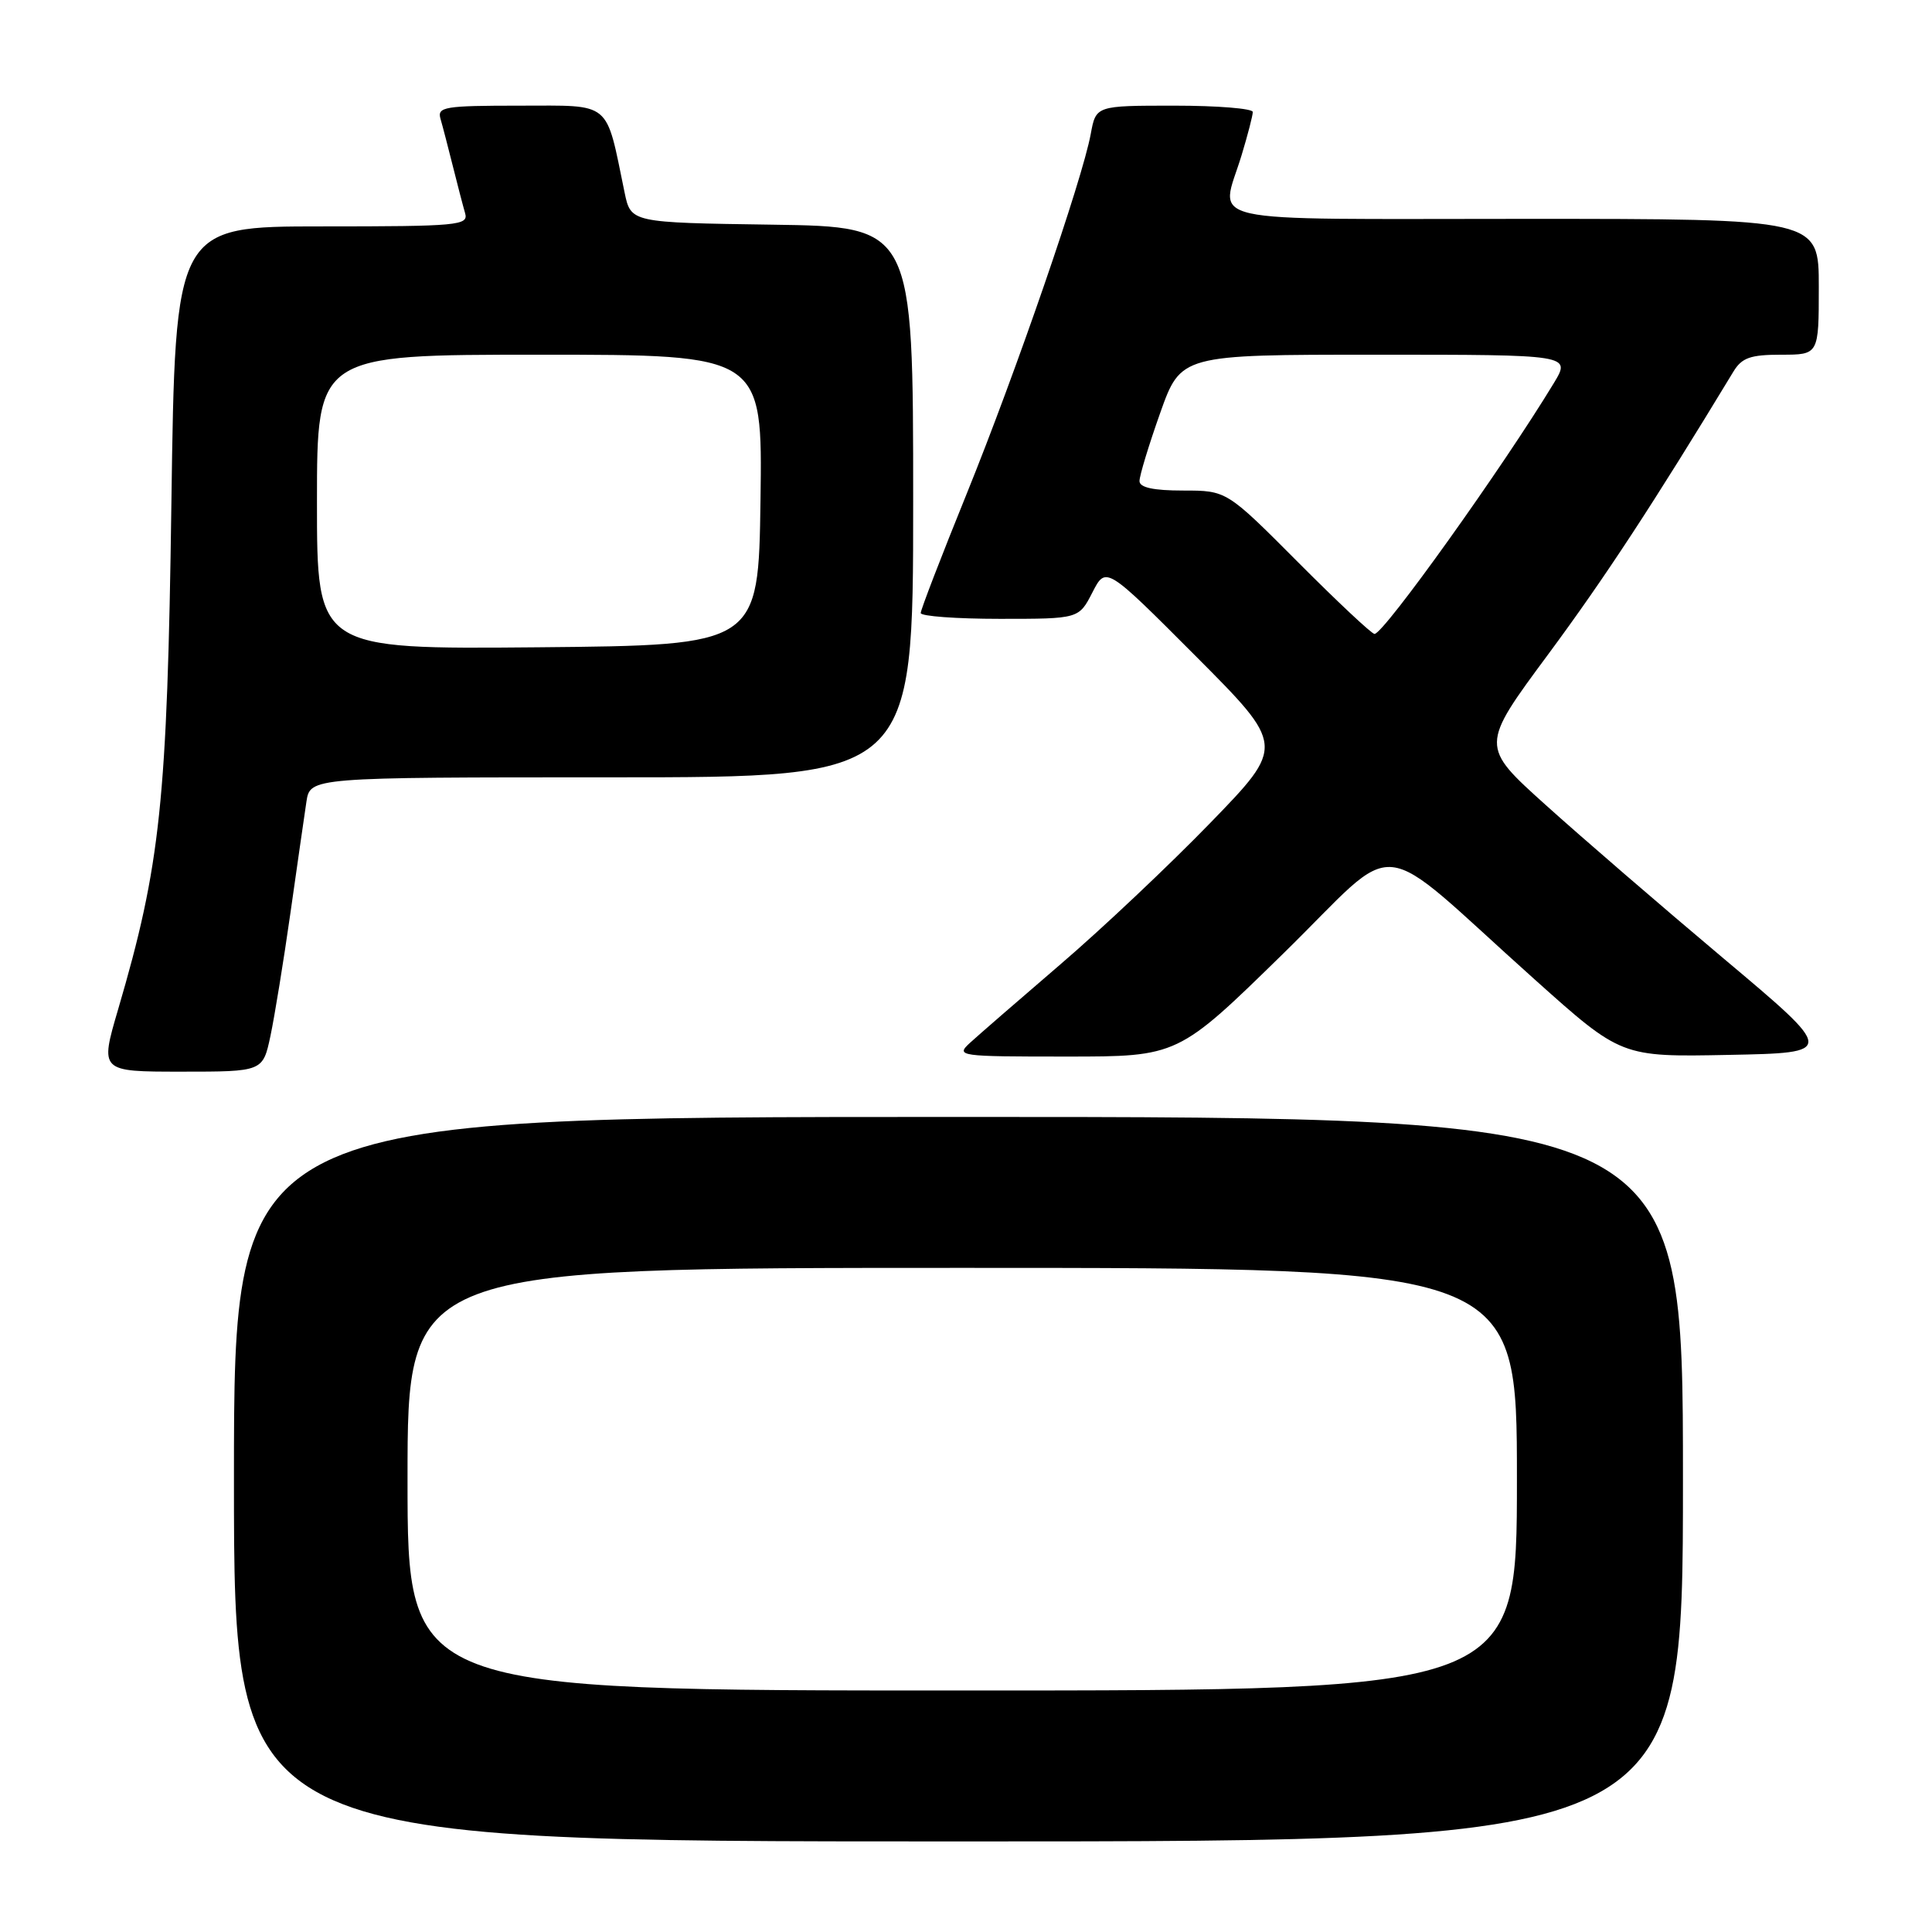 <?xml version="1.0" encoding="UTF-8" standalone="no"?>
<!DOCTYPE svg PUBLIC "-//W3C//DTD SVG 1.1//EN" "http://www.w3.org/Graphics/SVG/1.1/DTD/svg11.dtd" >
<svg xmlns="http://www.w3.org/2000/svg" xmlns:xlink="http://www.w3.org/1999/xlink" version="1.1" viewBox="0 0 256 256">
 <g >
 <path fill="currentColor"
d=" M 223.00 196.00 C 223.00 148.00 223.00 148.00 127.00 148.00 C 31.00 148.00 31.00 148.00 31.00 196.00 C 31.00 244.00 31.00 244.00 127.00 244.00 C 223.00 244.00 223.00 244.00 223.00 196.00 Z  M 35.84 137.25 C 36.39 134.64 37.58 127.33 38.48 121.00 C 39.38 114.67 40.33 108.04 40.60 106.25 C 41.09 103.00 41.09 103.00 81.05 103.00 C 121.00 103.00 121.00 103.00 121.00 66.52 C 121.00 30.04 121.00 30.04 102.29 29.77 C 83.59 29.50 83.59 29.50 82.76 25.50 C 80.22 13.22 81.17 14.00 68.89 14.00 C 58.86 14.00 57.91 14.16 58.37 15.75 C 58.65 16.71 59.38 19.52 60.00 22.00 C 60.62 24.48 61.35 27.29 61.63 28.25 C 62.10 29.87 60.73 30.00 42.68 30.00 C 23.22 30.00 23.22 30.00 22.71 66.75 C 22.16 106.22 21.27 114.61 15.65 133.75 C 13.23 142.00 13.23 142.00 24.03 142.00 C 34.83 142.00 34.83 142.00 35.84 137.25 Z  M 170.03 126.36 C 186.00 110.74 181.57 110.29 203.35 129.78 C 214.83 140.06 214.83 140.06 229.04 139.78 C 243.25 139.50 243.25 139.50 228.38 127.00 C 220.20 120.12 209.60 110.98 204.83 106.68 C 196.14 98.86 196.14 98.86 205.16 86.68 C 212.66 76.54 219.06 66.77 229.68 49.25 C 230.80 47.40 231.93 47.00 236.02 47.00 C 241.00 47.00 241.00 47.00 241.00 38.00 C 241.00 29.00 241.00 29.00 202.00 29.00 C 157.92 29.00 161.70 29.85 164.51 20.59 C 165.33 17.89 166.00 15.30 166.00 14.84 C 166.00 14.38 161.33 14.00 155.61 14.00 C 145.22 14.00 145.22 14.00 144.53 17.75 C 143.42 23.80 134.63 49.30 128.07 65.48 C 124.73 73.71 122.00 80.80 122.00 81.23 C 122.00 81.65 126.71 82.00 132.48 82.00 C 142.95 82.00 142.95 82.00 144.75 78.50 C 146.54 75.01 146.54 75.01 158.41 86.91 C 170.28 98.82 170.28 98.82 160.39 109.02 C 154.95 114.63 146.00 123.08 140.50 127.79 C 135.00 132.51 129.61 137.19 128.53 138.18 C 126.61 139.95 127.00 140.00 141.32 140.00 C 156.09 140.00 156.09 140.00 170.03 126.36 Z  M 54.00 196.00 C 54.00 168.00 54.00 168.00 127.50 168.00 C 201.00 168.00 201.00 168.00 201.00 196.00 C 201.00 224.00 201.00 224.00 127.50 224.00 C 54.00 224.00 54.00 224.00 54.00 196.00 Z  M 42.00 66.52 C 42.00 47.00 42.00 47.00 71.52 47.00 C 101.04 47.00 101.04 47.00 100.77 66.25 C 100.50 85.50 100.50 85.50 71.25 85.77 C 42.00 86.03 42.00 86.03 42.00 66.52 Z  M 172.00 74.50 C 162.54 65.00 162.54 65.00 156.77 65.00 C 152.83 65.00 151.00 64.60 150.99 63.75 C 150.98 63.06 152.21 59.01 153.72 54.75 C 156.47 47.00 156.47 47.00 182.31 47.00 C 208.16 47.00 208.16 47.00 205.90 50.75 C 199.16 61.88 183.36 84.00 182.13 84.00 C 181.76 84.00 177.20 79.72 172.00 74.50 Z "/>
</g>
</svg>